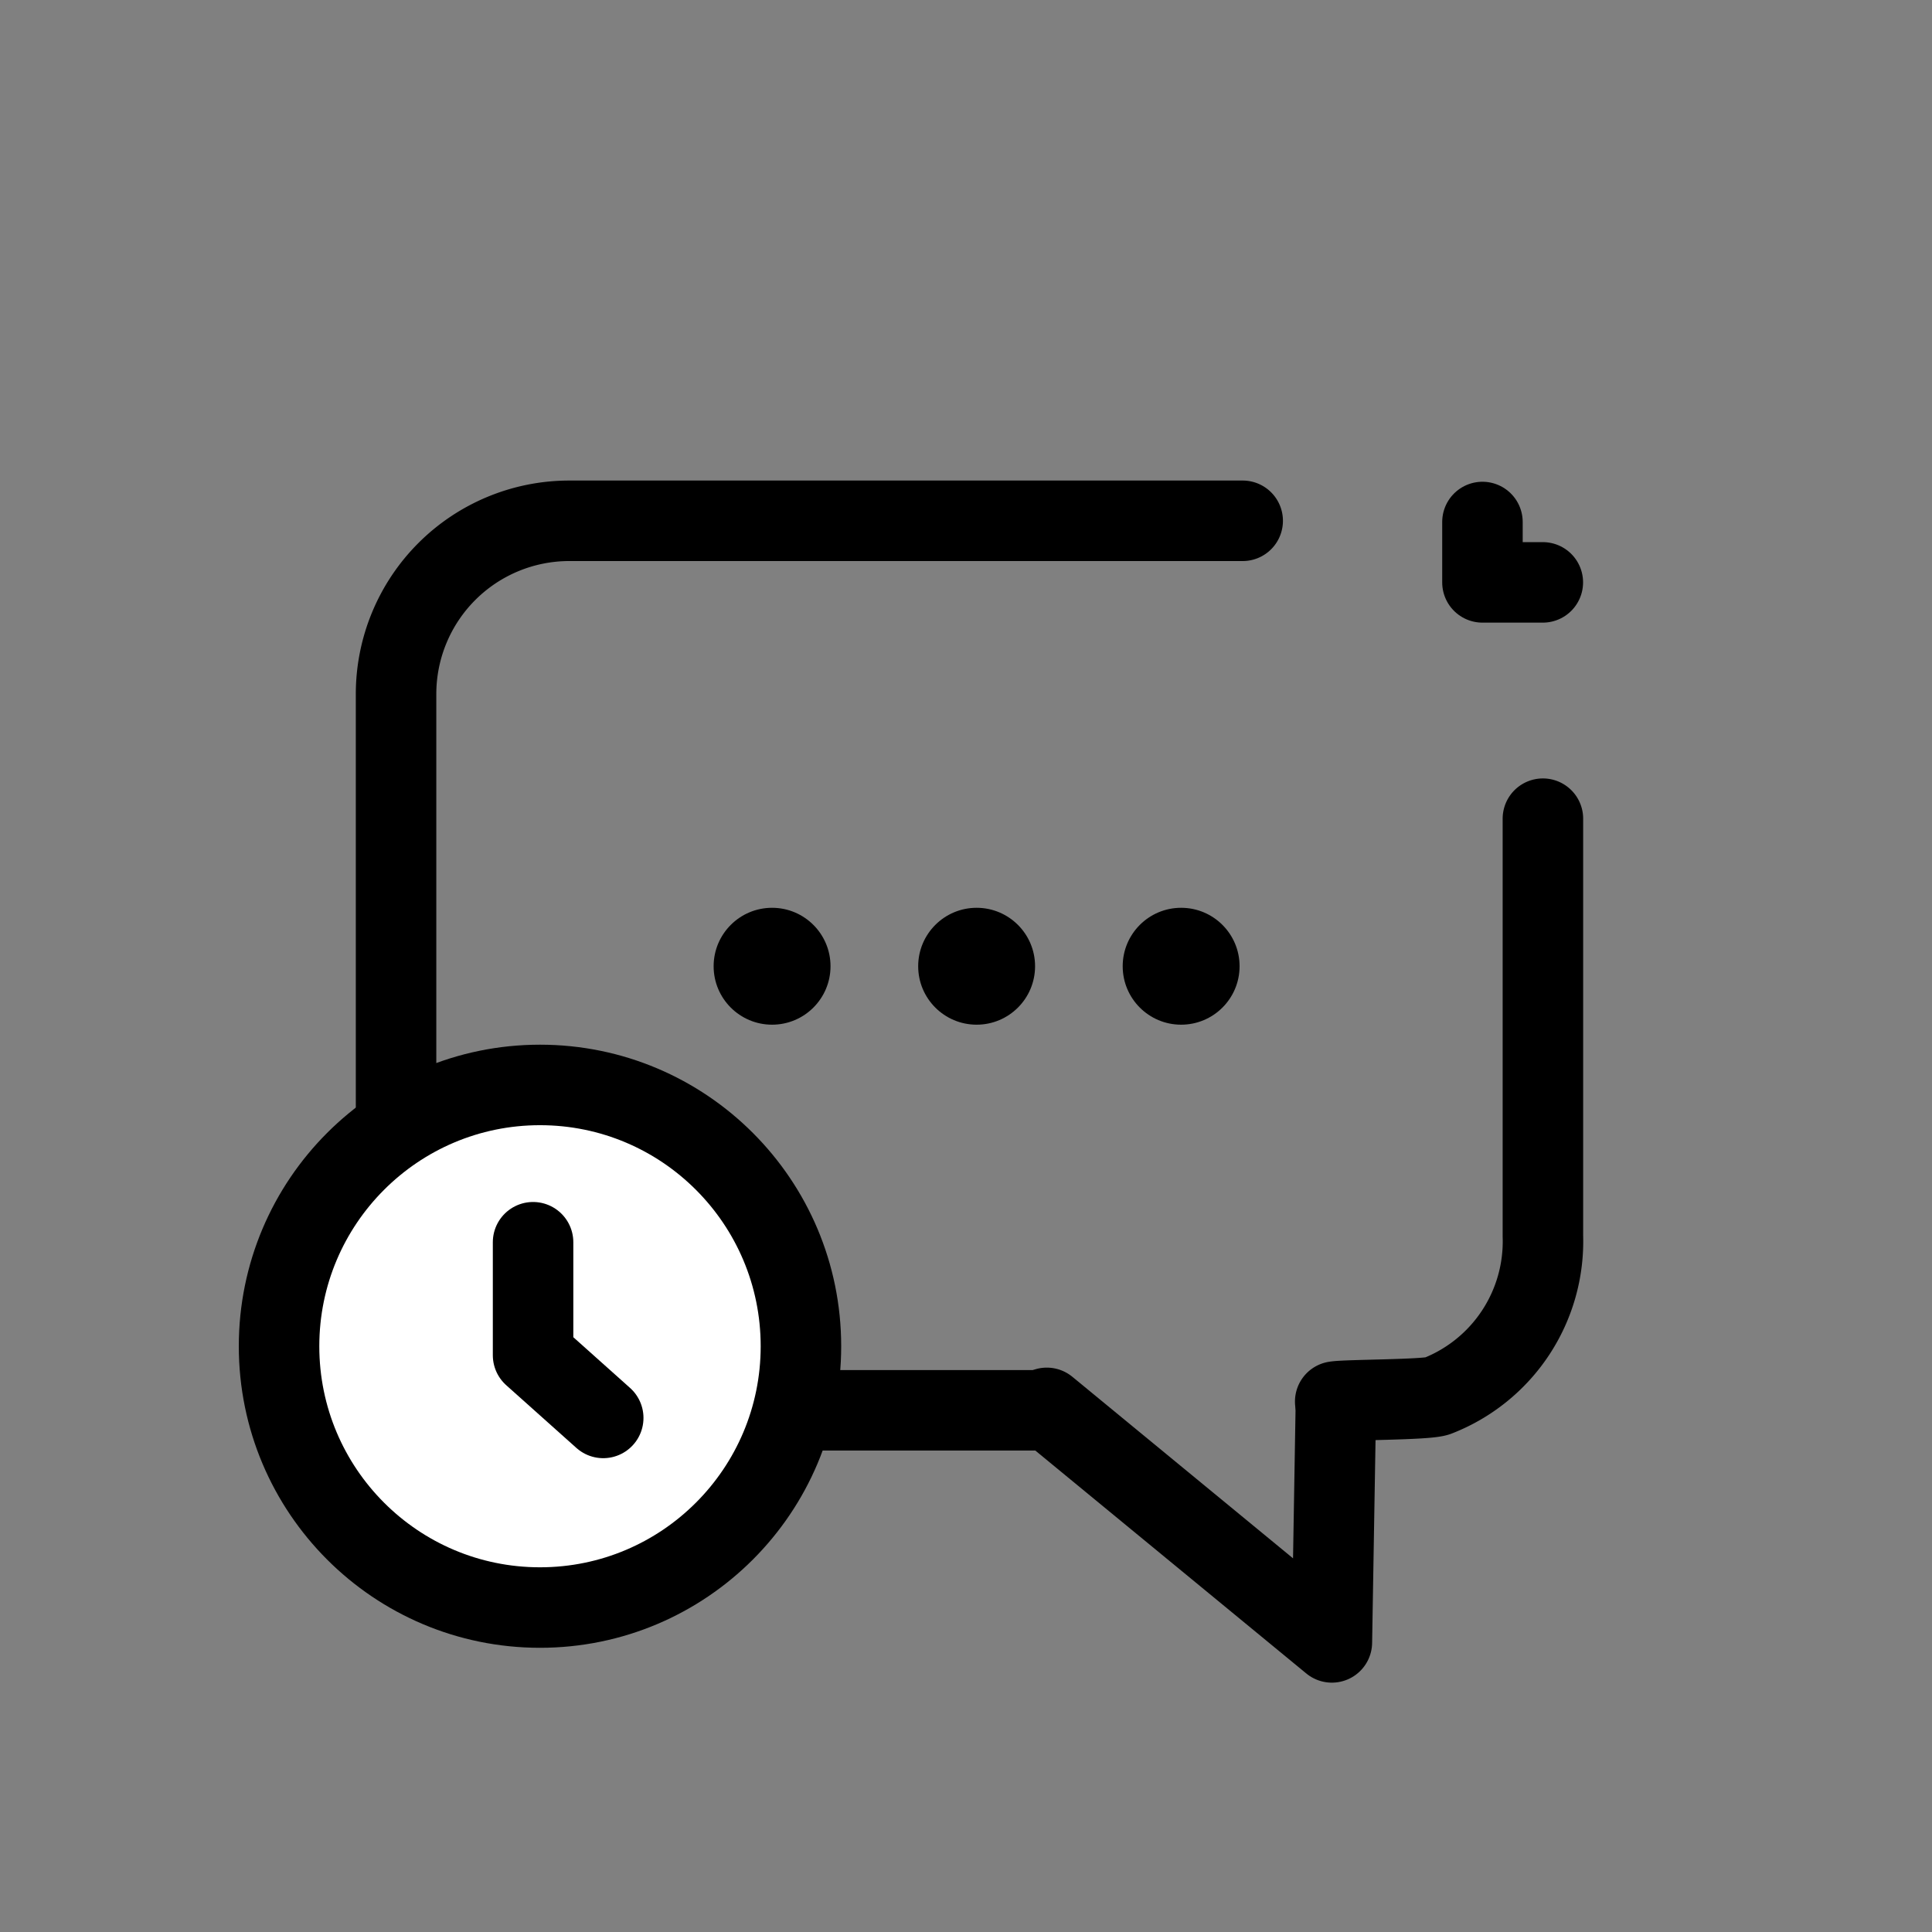 <svg xmlns="http://www.w3.org/2000/svg" width="48" height="48" viewBox="0 0 48 48">
  <rect x="0" y="0" width="48" height="48" fill="#808080" stroke="none"/>
  <g id="그룹_458877" data-name="그룹 458877" transform="translate(12.55 24.735)">
    <g id="그룹_458876" data-name="그룹 458876" transform="translate(-12.484 -24.735)">
      <rect id="사각형_2661" data-name="사각형 2661" width="47.934" height="47.989" fill="none"/>
    </g>
    <path id="패스_842117" data-name="패스 842117" d="M36.842,2.414V12.788a4.12,4.12,0,0,1-2.623,3.968c-.252.1-2.263.091-2.537.139" transform="translate(-11.059 -6.809)" fill="none" stroke="#000" stroke-linecap="round" stroke-miterlimit="10" stroke-width="2"/>
    <path id="패스_842118" data-name="패스 842118" d="M16.786,14.653H4.89a4.305,4.305,0,0,1-4.3-4.308h0V-3.142a4.305,4.305,0,0,1,4.3-4.305H21.624" transform="translate(-3.3 -4.349)" fill="none" stroke="#000" stroke-linecap="round" stroke-miterlimit="10" stroke-width="2"/>
    <path id="패스_842119" data-name="패스 842119" d="M22.132,21.913l7.083,5.827.1-5.927" transform="translate(-8.675 -11.67)" fill="none" stroke="#000" stroke-linecap="round" stroke-linejoin="round" stroke-width="2"/>
    <circle id="타원_8554" data-name="타원 8554" cx="1.452" cy="1.452" r="1.452" transform="translate(5.18 -2.181)"/>
    <circle id="타원_8555" data-name="타원 8555" cx="1.452" cy="1.452" r="1.452" transform="translate(10.262 -2.181)"/>
    <circle id="타원_8556" data-name="타원 8556" cx="1.452" cy="1.452" r="1.452" transform="translate(15.343 -2.181)"/>
    <rect id="사각형_339750" data-name="사각형 339750" width="47.934" height="47.989" transform="translate(-12.55 -24.724)" fill="none"/>
    <path id="패스_840980" data-name="패스 840980" d="M38.05-5.943h-1.5v-1.5" transform="translate(-12.269 -4.323)" fill="none" stroke="#000" stroke-linecap="round" stroke-linejoin="round" stroke-width="2"/>
    <g id="그룹_457559" data-name="그룹 457559" transform="translate(-5.617 2.22)">
      <ellipse id="타원_230" data-name="타원 230" cx="6.483" cy="6.492" rx="6.483" ry="6.492" fill="#fff" stroke="#000" stroke-linecap="round" stroke-linejoin="round" stroke-width="2"/>
      <path id="패스_841380" data-name="패스 841380" d="M5.065,16.435v2.807L6.808,20.8" transform="translate(1.246 -12.527)" fill="none" stroke="#000" stroke-linecap="round" stroke-linejoin="round" stroke-width="2"/>
    </g>
  </g>
</svg>
